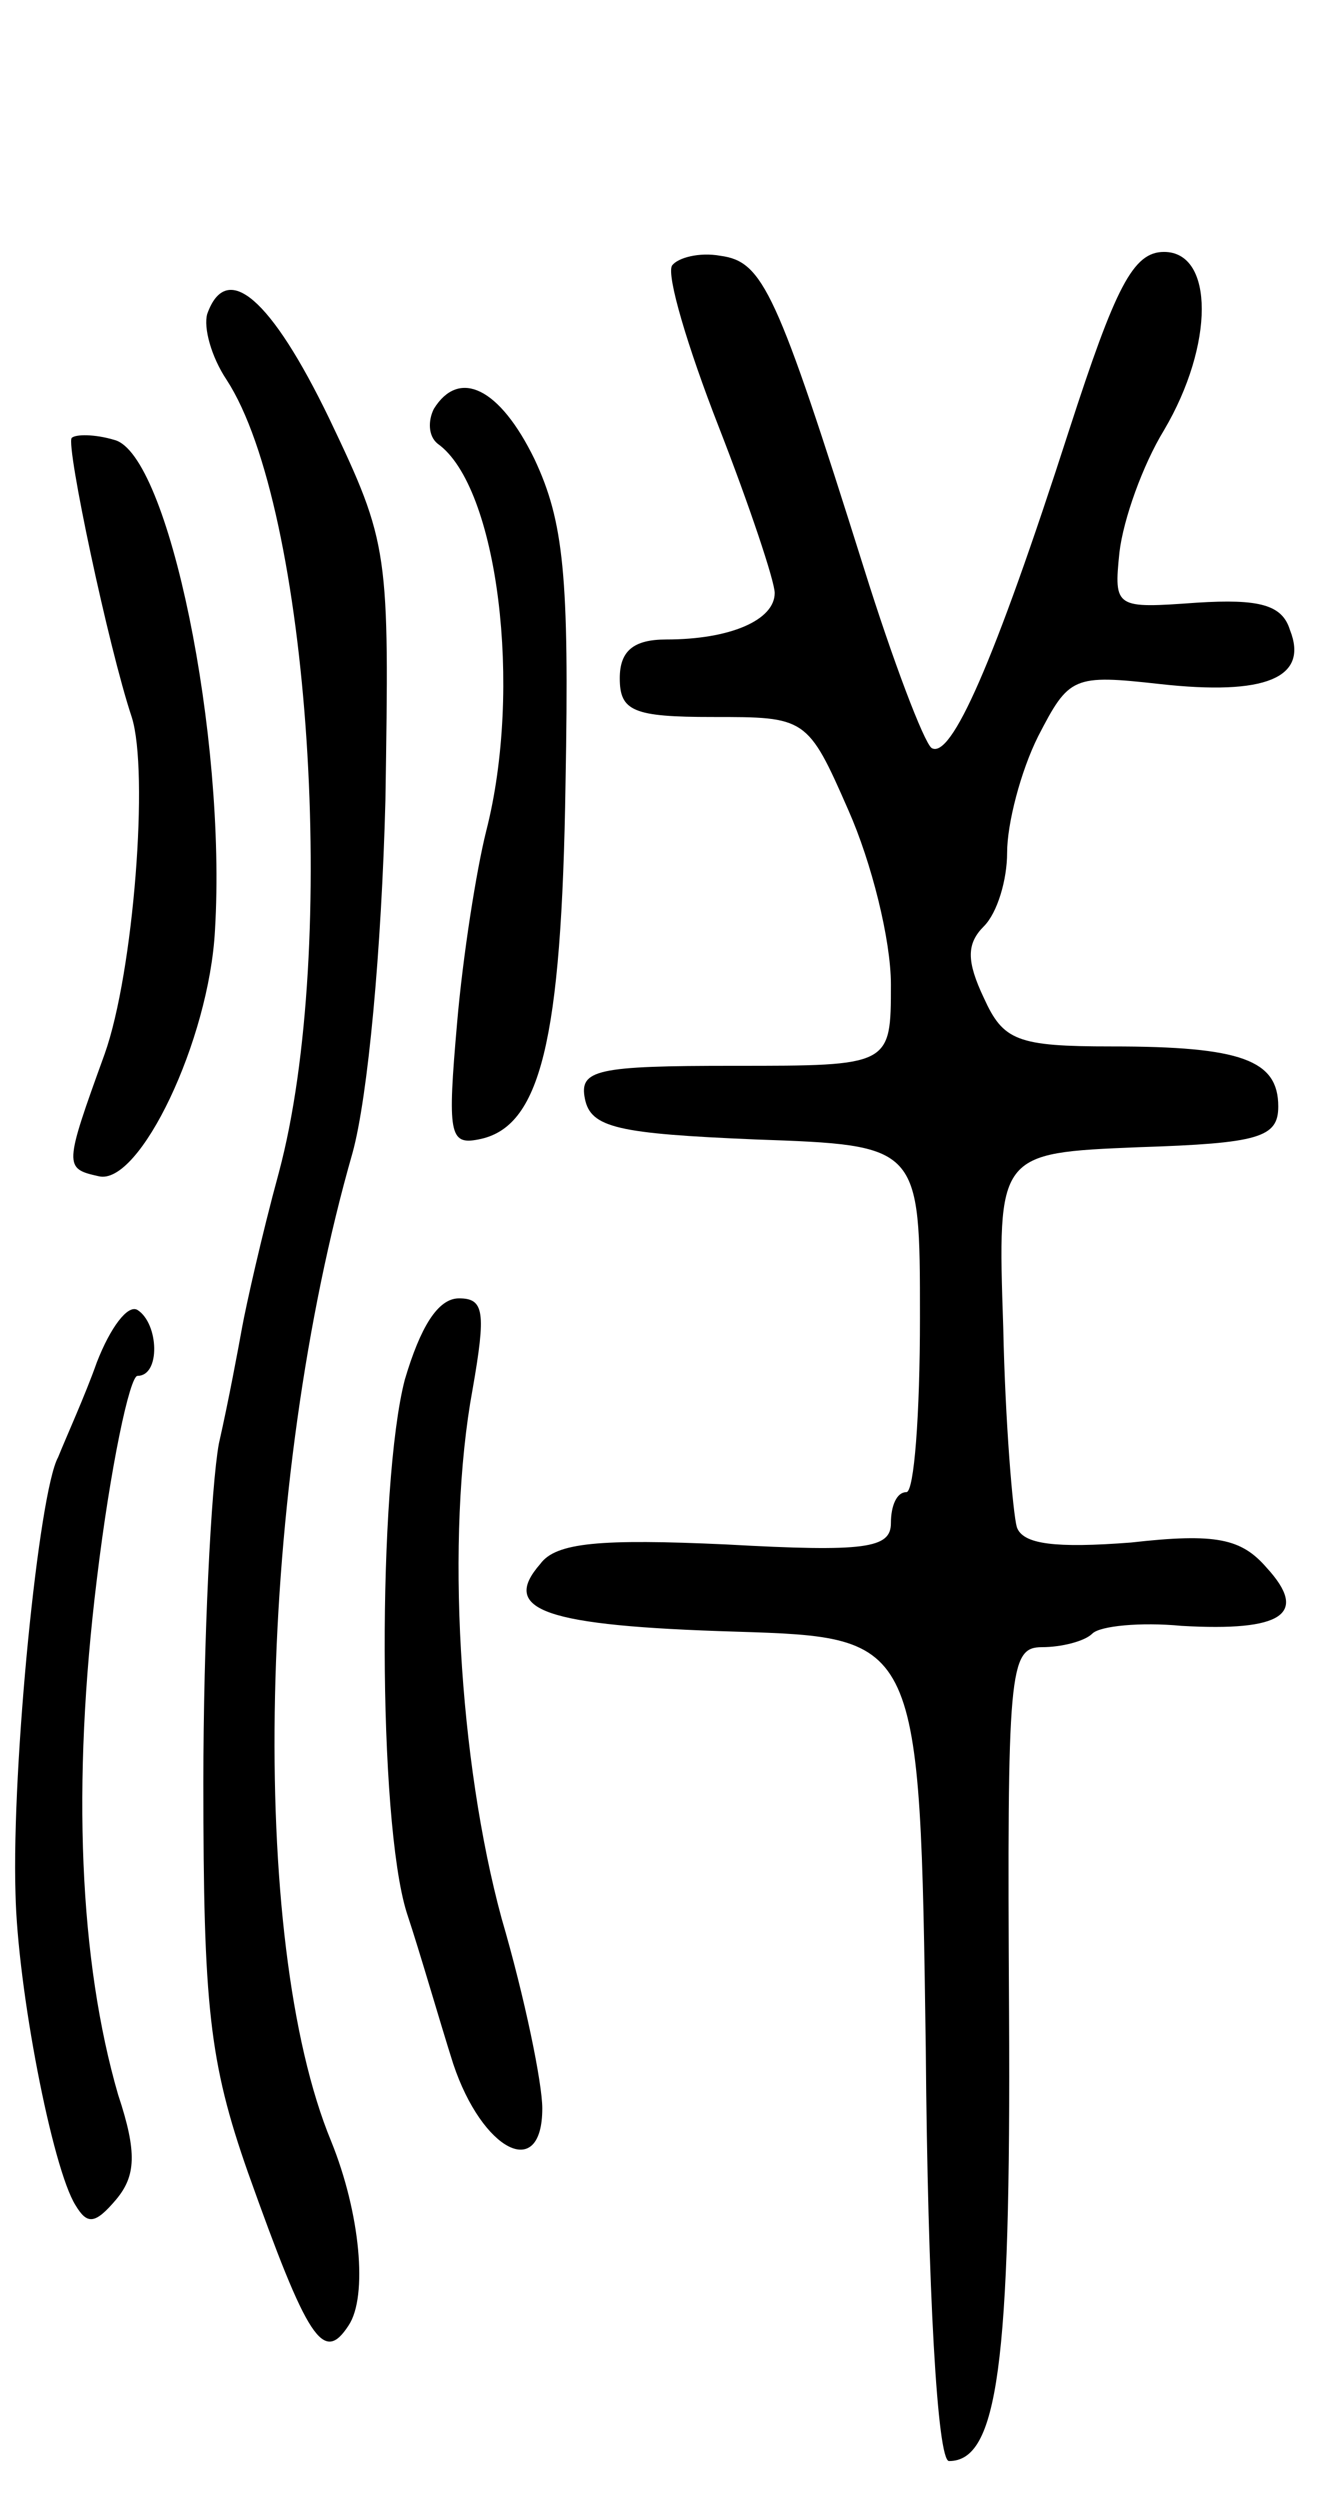 <svg version="1.0" xmlns="http://www.w3.org/2000/svg"
 width="68pt" height="129pt" viewBox="0 0 68 129"
 preserveAspectRatio="xMidYMid meet">
<g transform="translate(0,129) scale(0.1,-0.1)"
fill="#000000" stroke="none">
<path d="M347 1153 c-3 -5 8 -42 24 -83 16 -41 29 -80 29 -86 0 -14 -23 -24
-56 -24 -17 0 -24 -6 -24 -20 0 -17 7 -20 48 -20 48 0 49 0 70 -48 12 -27 22
-67 22 -90 0 -42 0 -42 -81 -42 -71 0 -80 -2 -77 -17 3 -15 17 -18 88 -21 85
-3 85 -3 85 -92 0 -50 -3 -90 -7 -90 -5 0 -8 -7 -8 -16 0 -13 -13 -15 -85 -11
-65 3 -88 1 -96 -10 -21 -24 2 -32 101 -35 95 -3 95 -3 98 -215 1 -125 6 -213
12 -213 25 0 32 49 31 231 -1 177 0 189 17 189 10 0 22 3 26 7 4 4 25 6 46 4
52 -3 66 6 44 30 -13 15 -26 18 -70 13 -39 -3 -56 -1 -59 8 -2 7 -6 54 -7 103
-3 90 -3 90 70 93 62 2 72 5 72 21 0 24 -19 31 -86 31 -49 0 -56 3 -66 25 -9
19 -9 28 0 37 7 7 12 24 12 38 0 15 7 42 16 60 16 31 18 32 63 27 54 -6 77 3
67 28 -4 13 -16 16 -48 14 -42 -3 -43 -3 -40 26 2 17 12 45 23 63 26 44 26 92
0 92 -16 0 -25 -18 -49 -92 -39 -121 -61 -170 -71 -164 -4 3 -20 45 -35 93
-45 143 -52 158 -74 161 -11 2 -22 -1 -25 -5z"/>
<path d="M107 1128 c-2 -7 2 -22 10 -34 43 -66 58 -293 27 -409 -9 -33 -17
-69 -19 -80 -2 -11 -7 -38 -12 -60 -4 -22 -8 -101 -8 -175 0 -115 3 -144 23
-201 31 -87 39 -99 52 -79 10 15 6 58 -9 95 -43 104 -38 339 11 510 8 29 15
105 17 182 2 129 2 132 -29 197 -30 62 -53 82 -63 54z"/>
<path d="M224 1079 c-3 -6 -3 -14 2 -18 31 -22 44 -126 25 -200 -5 -20 -12
-64 -15 -99 -5 -57 -4 -63 11 -60 32 6 43 50 45 184 2 107 -1 135 -16 167 -18
37 -39 47 -52 26z"/>
<path d="M37 1064 c-3 -4 19 -108 31 -144 9 -28 1 -132 -14 -174 -21 -58 -21
-59 -3 -63 21 -5 57 70 60 127 6 100 -24 246 -52 253 -10 3 -20 3 -22 1z"/>
<path d="M50 587 c-6 -17 -16 -39 -20 -49 -10 -18 -24 -159 -22 -225 1 -49 19
-142 31 -161 6 -10 10 -10 21 3 10 12 11 24 1 54 -20 69 -24 160 -11 266 7 58
17 105 21 105 12 0 11 27 0 34 -5 3 -14 -9 -21 -27z"/>
<path d="M209 578 c-14 -54 -14 -227 1 -275 7 -21 17 -56 24 -78 15 -45 46
-61 46 -23 0 13 -9 57 -21 98 -22 81 -29 197 -15 273 7 40 6 47 -7 47 -11 0
-20 -15 -28 -42z"/>
</g>
</svg>
